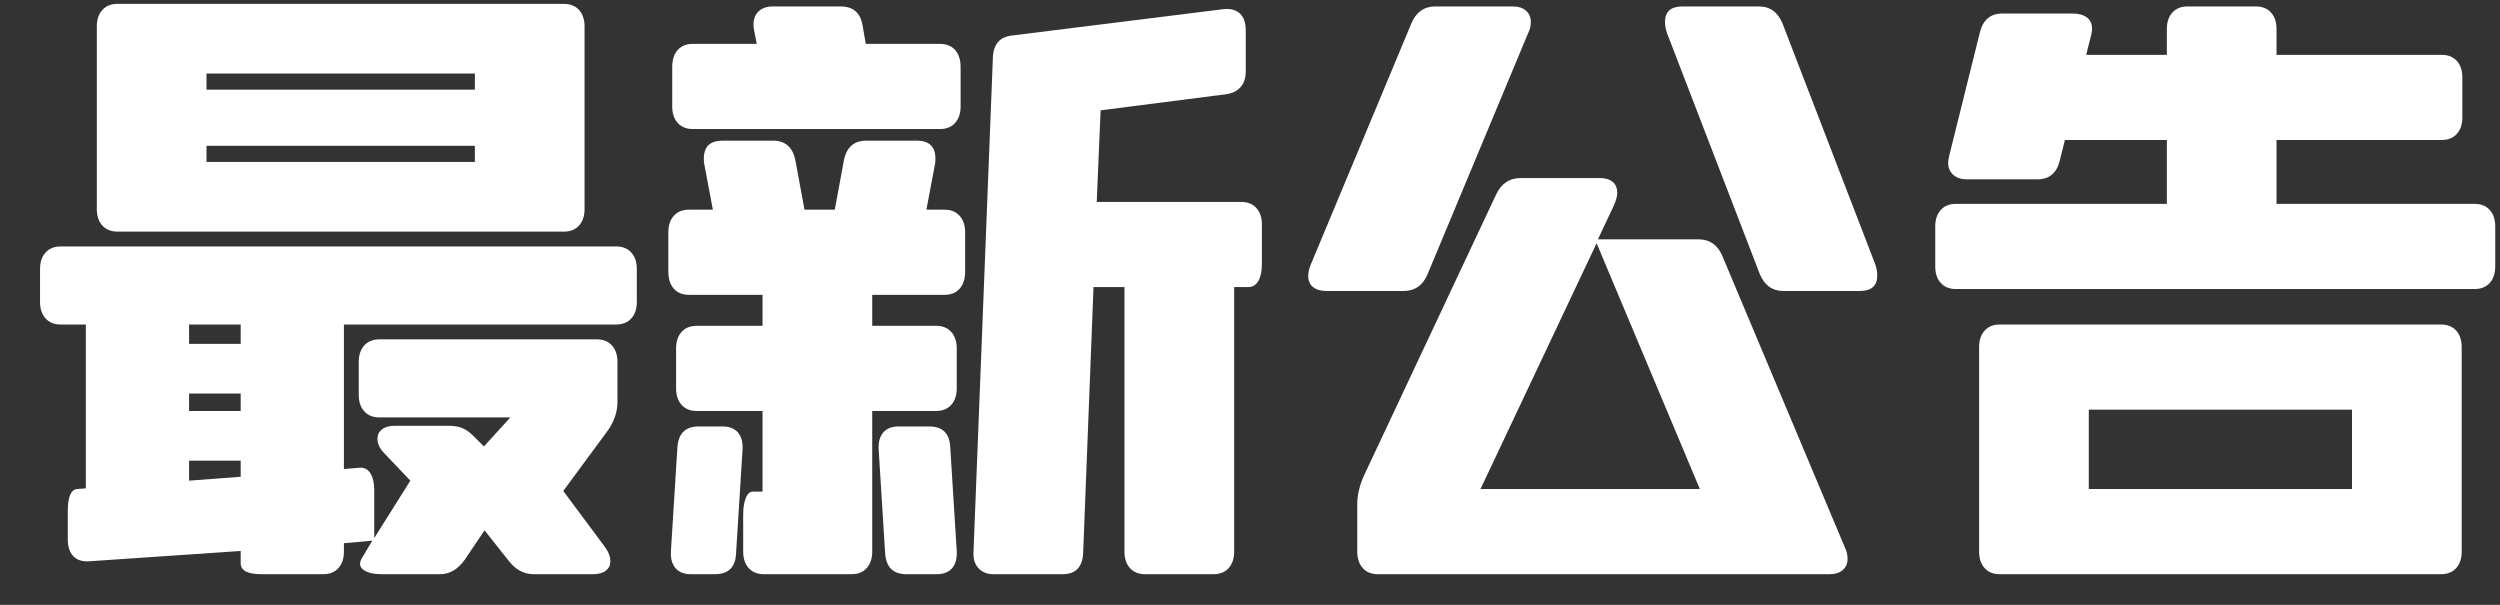 <?xml version="1.0" encoding="UTF-8"?>
<svg width="62px" height="15px" viewBox="0 0 62 15" version="1.1" xmlns="http://www.w3.org/2000/svg" xmlns:xlink="http://www.w3.org/1999/xlink">
    <rect x="0" y="0" width="62" height="15" fill="#333333" stroke="none"/>
    <title>最新公告</title>
    <g id="页面-1" stroke="none" stroke-width="1" fill="none" fill-rule="evenodd">
        <g id="首页面" transform="translate(-366, -84)" fill="#FFFFFF" fill-rule="nonzero">
            <g id="编组-2" transform="translate(366.993, 75)">
                <g id="最新公告" transform="translate(0, 9.096)">
                    <path d="M13.504,5.088 C13.504,5.259 13.459,5.395 13.368,5.496 C13.277,5.597 13.152,5.648 12.992,5.648 L1.92,5.648 C1.76,5.648 1.635,5.597 1.544,5.496 C1.453,5.395 1.408,5.259 1.408,5.088 L1.408,0.56 C1.408,0.389 1.453,0.253 1.544,0.152 C1.635,0.051 1.76,0 1.92,0 L12.992,0 C13.152,0 13.277,0.051 13.368,0.152 C13.459,0.253 13.504,0.389 13.504,0.56 L13.504,5.088 Z M4.128,2.128 L10.784,2.128 L10.784,1.728 L4.128,1.728 L4.128,2.128 Z M10.784,3.52 L4.128,3.52 L4.128,3.92 L10.784,3.92 L10.784,3.52 Z M7.92,11.504 C8.037,11.493 8.128,11.539 8.192,11.64 C8.256,11.741 8.288,11.883 8.288,12.064 L8.288,13.248 L9.184,11.824 L8.544,11.152 C8.427,11.035 8.368,10.912 8.368,10.784 C8.368,10.688 8.405,10.611 8.48,10.552 C8.555,10.493 8.656,10.464 8.784,10.464 L10.144,10.464 C10.272,10.464 10.381,10.483 10.472,10.52 C10.563,10.557 10.656,10.624 10.752,10.72 L11.008,10.976 L11.664,10.256 L8.416,10.256 C8.256,10.256 8.131,10.205 8.04,10.104 C7.949,10.003 7.904,9.867 7.904,9.696 L7.904,8.88 C7.904,8.709 7.949,8.573 8.04,8.472 C8.131,8.371 8.256,8.32 8.416,8.32 L13.808,8.32 C13.968,8.32 14.093,8.371 14.184,8.472 C14.275,8.573 14.32,8.709 14.32,8.88 L14.32,9.872 C14.32,10.107 14.245,10.336 14.096,10.56 L12.976,12.08 L14,13.456 C14.096,13.584 14.144,13.707 14.144,13.824 C14.144,13.92 14.107,13.997 14.032,14.056 C13.957,14.115 13.851,14.144 13.712,14.144 L12.24,14.144 C12.005,14.144 11.803,14.037 11.632,13.824 L11.024,13.056 L10.528,13.792 C10.357,14.027 10.155,14.144 9.92,14.144 L8.464,14.144 C8.304,14.144 8.176,14.12 8.08,14.072 C7.984,14.024 7.936,13.963 7.936,13.888 C7.936,13.845 7.952,13.797 7.984,13.744 L8.24,13.312 L7.536,13.376 L7.536,13.584 C7.536,13.755 7.491,13.891 7.4,13.992 C7.309,14.093 7.184,14.144 7.024,14.144 L5.488,14.144 C5.147,14.144 4.976,14.053 4.976,13.872 L4.976,13.568 L1.216,13.824 C1.045,13.835 0.915,13.792 0.824,13.696 C0.733,13.6 0.688,13.461 0.688,13.28 L0.688,12.576 C0.688,12.235 0.763,12.053 0.912,12.032 L1.136,12.016 L1.136,7.952 L0.512,7.952 C0.352,7.952 0.227,7.901 0.136,7.8 C0.045,7.699 0,7.563 0,7.392 L0,6.576 C0,6.405 0.045,6.269 0.136,6.168 C0.227,6.067 0.352,6.016 0.512,6.016 L14.288,6.016 C14.448,6.016 14.573,6.067 14.664,6.168 C14.755,6.269 14.8,6.405 14.8,6.576 L14.8,7.392 C14.8,7.563 14.755,7.699 14.664,7.8 C14.573,7.901 14.448,7.952 14.288,7.952 L7.536,7.952 L7.536,11.536 L7.92,11.504 Z M3.696,8.432 L4.976,8.432 L4.976,7.952 L3.696,7.952 L3.696,8.432 Z M4.976,10.096 L4.976,9.664 L3.696,9.664 L3.696,10.096 L4.976,10.096 Z M4.976,11.328 L3.696,11.328 L3.696,11.824 L4.976,11.728 L4.976,11.328 Z" id="形状"></path>
                    <path d="M22.83,2.544 C22.83,2.715 22.784,2.851 22.694,2.952 C22.603,3.053 22.478,3.104 22.318,3.104 L16.19,3.104 C16.03,3.104 15.904,3.053 15.814,2.952 C15.723,2.851 15.678,2.715 15.678,2.544 L15.678,1.568 C15.678,1.387 15.723,1.245 15.814,1.144 C15.904,1.043 16.03,0.992 16.19,0.992 L17.774,0.992 L17.71,0.656 C17.699,0.624 17.694,0.576 17.694,0.512 C17.694,0.373 17.736,0.264 17.822,0.184 C17.907,0.104 18.024,0.064 18.174,0.064 L19.854,0.064 C20.163,0.064 20.344,0.219 20.398,0.528 L20.478,0.992 L22.318,0.992 C22.478,0.992 22.603,1.043 22.694,1.144 C22.784,1.245 22.83,1.387 22.83,1.568 L22.83,2.544 Z M30.302,6.448 C30.302,6.629 30.272,6.771 30.214,6.872 C30.155,6.973 30.072,7.024 29.966,7.024 L29.614,7.024 L29.614,13.584 C29.614,13.755 29.568,13.891 29.478,13.992 C29.387,14.093 29.262,14.144 29.102,14.144 L27.406,14.144 C27.246,14.144 27.12,14.093 27.03,13.992 C26.939,13.891 26.894,13.755 26.894,13.584 L26.894,7.024 L26.126,7.024 L25.87,13.6 C25.859,13.963 25.688,14.144 25.358,14.144 L23.646,14.144 C23.486,14.144 23.36,14.093 23.27,13.992 C23.179,13.891 23.139,13.755 23.15,13.584 L23.63,1.344 C23.64,1.003 23.8,0.816 24.11,0.784 L29.374,0.128 C29.544,0.117 29.675,0.157 29.766,0.248 C29.856,0.339 29.902,0.475 29.902,0.656 L29.902,1.664 C29.902,1.835 29.859,1.968 29.774,2.064 C29.688,2.16 29.571,2.219 29.422,2.24 L26.302,2.64 L26.206,4.912 L29.79,4.912 C29.95,4.912 30.075,4.963 30.166,5.064 C30.256,5.165 30.302,5.301 30.302,5.472 L30.302,6.448 Z M22.43,5.104 C22.59,5.104 22.715,5.155 22.806,5.256 C22.896,5.357 22.942,5.493 22.942,5.664 L22.942,6.64 C22.942,6.821 22.896,6.963 22.806,7.064 C22.715,7.165 22.59,7.216 22.43,7.216 L20.638,7.216 L20.638,7.984 L22.222,7.984 C22.382,7.984 22.507,8.035 22.598,8.136 C22.688,8.237 22.734,8.373 22.734,8.544 L22.734,9.536 C22.734,9.707 22.688,9.843 22.598,9.944 C22.507,10.045 22.382,10.096 22.222,10.096 L20.638,10.096 L20.638,13.584 C20.638,13.755 20.592,13.891 20.502,13.992 C20.411,14.093 20.286,14.144 20.126,14.144 L17.95,14.144 C17.79,14.144 17.664,14.093 17.574,13.992 C17.483,13.891 17.438,13.755 17.438,13.584 L17.438,12.672 C17.438,12.501 17.459,12.363 17.502,12.256 C17.544,12.149 17.603,12.096 17.678,12.096 L17.918,12.096 L17.918,10.096 L16.286,10.096 C16.126,10.096 16,10.045 15.91,9.944 C15.819,9.843 15.774,9.707 15.774,9.536 L15.774,8.544 C15.774,8.373 15.819,8.237 15.91,8.136 C16,8.035 16.126,7.984 16.286,7.984 L17.918,7.984 L17.918,7.216 L16.094,7.216 C15.934,7.216 15.808,7.165 15.718,7.064 C15.627,6.963 15.582,6.821 15.582,6.64 L15.582,5.664 C15.582,5.493 15.627,5.357 15.718,5.256 C15.808,5.155 15.934,5.104 16.094,5.104 L16.686,5.104 L16.478,4 C16.467,3.968 16.462,3.915 16.462,3.84 C16.462,3.541 16.616,3.392 16.926,3.392 L18.174,3.392 C18.483,3.392 18.67,3.557 18.734,3.888 L18.958,5.104 L19.71,5.104 L19.934,3.888 C19.998,3.557 20.184,3.392 20.494,3.392 L21.742,3.392 C22.051,3.392 22.206,3.541 22.206,3.84 C22.206,3.915 22.2,3.968 22.19,4 L21.982,5.104 L22.43,5.104 Z M16.926,10.48 C17.096,10.48 17.224,10.531 17.31,10.632 C17.395,10.733 17.432,10.875 17.422,11.056 L17.262,13.616 C17.251,13.968 17.075,14.144 16.734,14.144 L16.142,14.144 C15.971,14.144 15.843,14.093 15.758,13.992 C15.672,13.891 15.635,13.749 15.646,13.568 L15.806,11.008 C15.827,10.656 16.003,10.48 16.334,10.48 L16.926,10.48 Z M22.046,10.48 C22.387,10.48 22.563,10.656 22.574,11.008 L22.734,13.568 C22.744,13.749 22.707,13.891 22.622,13.992 C22.536,14.093 22.408,14.144 22.238,14.144 L21.486,14.144 C21.155,14.144 20.979,13.968 20.958,13.616 L20.798,11.056 C20.787,10.875 20.824,10.733 20.91,10.632 C20.995,10.531 21.123,10.48 21.294,10.48 L22.046,10.48 Z" id="形状"></path>
                    <path d="M34.411,6.704 C34.294,6.981 34.097,7.12 33.819,7.12 L31.899,7.12 C31.761,7.12 31.651,7.088 31.571,7.024 C31.491,6.96 31.451,6.869 31.451,6.752 C31.451,6.656 31.473,6.56 31.515,6.464 L34.011,0.48 C34.129,0.203 34.326,0.064 34.603,0.064 L36.523,0.064 C36.662,0.064 36.771,0.099 36.851,0.168 C36.931,0.237 36.971,0.331 36.971,0.448 C36.971,0.544 36.95,0.635 36.907,0.72 L34.411,6.704 Z M43.227,7.12 C42.961,7.12 42.769,6.981 42.651,6.704 L40.347,0.72 C40.315,0.624 40.299,0.533 40.299,0.448 C40.299,0.192 40.443,0.064 40.731,0.064 L42.635,0.064 C42.902,0.064 43.094,0.203 43.211,0.48 L45.515,6.464 C45.547,6.56 45.563,6.651 45.563,6.736 C45.563,6.992 45.419,7.12 45.131,7.12 L43.227,7.12 Z M41.131,5.84 C41.409,5.84 41.606,5.979 41.723,6.256 L44.763,13.488 C44.806,13.573 44.827,13.664 44.827,13.76 C44.827,13.877 44.787,13.971 44.707,14.04 C44.627,14.109 44.518,14.144 44.379,14.144 L33.179,14.144 C33.019,14.144 32.894,14.093 32.803,13.992 C32.713,13.891 32.667,13.755 32.667,13.584 L32.667,12.4 C32.667,12.187 32.721,11.957 32.827,11.712 L36.107,4.736 C36.235,4.459 36.438,4.32 36.715,4.32 L38.683,4.32 C38.822,4.32 38.929,4.352 39.003,4.416 C39.078,4.48 39.115,4.571 39.115,4.688 C39.115,4.763 39.089,4.864 39.035,4.992 L38.635,5.84 L41.131,5.84 Z M38.603,5.936 L35.723,12.032 L41.163,12.032 L38.603,5.936 Z" id="形状"></path>
                    <path d="M60.377,4.96 C60.537,4.96 60.662,5.011 60.753,5.112 C60.844,5.213 60.889,5.349 60.889,5.52 L60.889,6.512 C60.889,6.683 60.844,6.819 60.753,6.92 C60.662,7.021 60.537,7.072 60.377,7.072 L47.513,7.072 C47.353,7.072 47.228,7.021 47.137,6.92 C47.046,6.819 47.001,6.683 47.001,6.512 L47.001,5.52 C47.001,5.349 47.046,5.213 47.137,5.112 C47.228,5.011 47.353,4.96 47.513,4.96 L52.745,4.96 L52.745,3.376 L50.217,3.376 L50.089,3.888 C50.014,4.197 49.828,4.352 49.529,4.352 L47.785,4.352 C47.646,4.352 47.534,4.315 47.449,4.24 C47.364,4.165 47.321,4.064 47.321,3.936 C47.321,3.893 47.332,3.829 47.353,3.744 L48.105,0.72 C48.18,0.4 48.366,0.24 48.665,0.24 L50.409,0.24 C50.558,0.24 50.676,0.272 50.761,0.336 C50.846,0.4 50.889,0.491 50.889,0.608 C50.889,0.672 50.884,0.72 50.873,0.752 L50.745,1.264 L52.745,1.264 L52.745,0.624 C52.745,0.453 52.79,0.317 52.881,0.216 C52.972,0.115 53.097,0.064 53.257,0.064 L54.953,0.064 C55.113,0.064 55.238,0.115 55.329,0.216 C55.42,0.317 55.465,0.453 55.465,0.624 L55.465,1.264 L59.561,1.264 C59.721,1.264 59.846,1.315 59.937,1.416 C60.028,1.517 60.073,1.653 60.073,1.824 L60.073,2.816 C60.073,2.987 60.028,3.123 59.937,3.224 C59.846,3.325 59.721,3.376 59.561,3.376 L55.465,3.376 L55.465,4.96 L60.377,4.96 Z M48.089,8.512 C48.089,8.341 48.134,8.205 48.225,8.104 C48.316,8.003 48.441,7.952 48.601,7.952 L59.545,7.952 C59.705,7.952 59.83,8.003 59.921,8.104 C60.012,8.205 60.057,8.341 60.057,8.512 L60.057,13.584 C60.057,13.755 60.012,13.891 59.921,13.992 C59.83,14.093 59.705,14.144 59.545,14.144 L48.601,14.144 C48.441,14.144 48.316,14.093 48.225,13.992 C48.134,13.891 48.089,13.755 48.089,13.584 L48.089,8.512 Z M57.337,12.032 L57.337,10.064 L50.809,10.064 L50.809,12.032 L57.337,12.032 Z" id="形状"></path>
                </g>
            </g>
        </g>
    </g>
</svg>